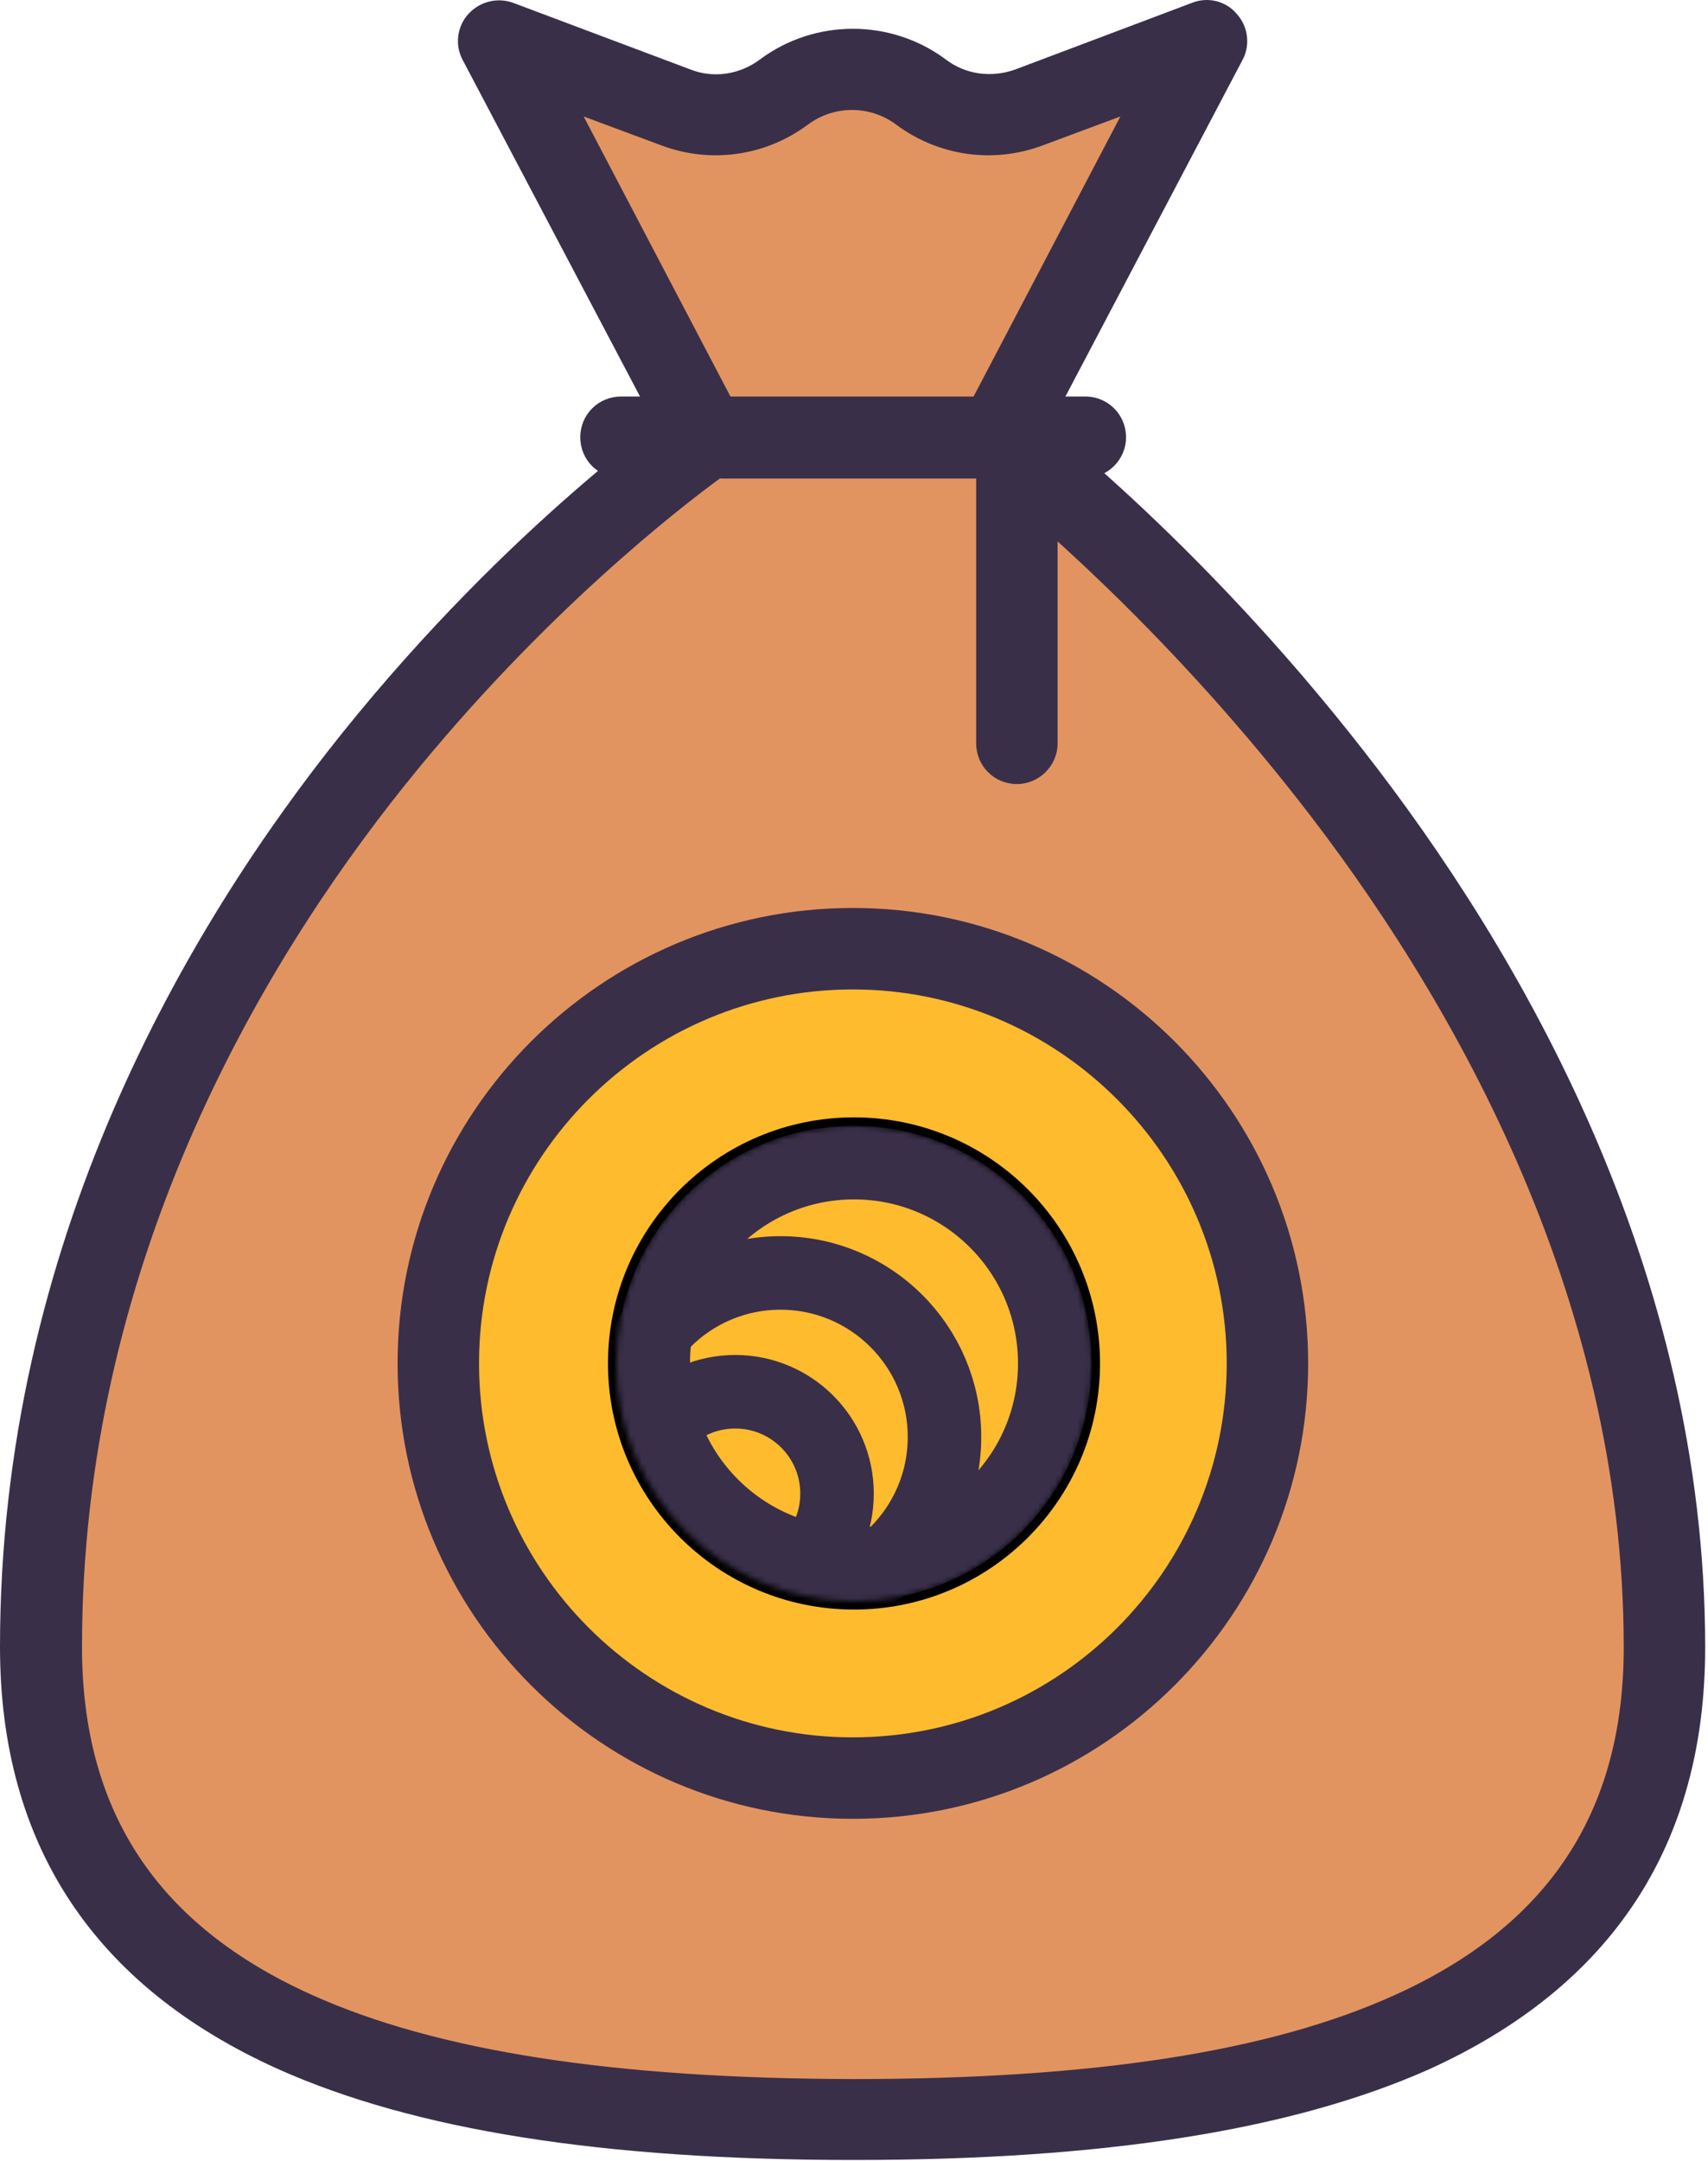 <?xml version="1.0" encoding="UTF-8"?>
<svg width="302px" height="382px" viewBox="0 0 302 382" version="1.1" xmlns="http://www.w3.org/2000/svg" xmlns:xlink="http://www.w3.org/1999/xlink">
    <title>Financial_money bag</title>
    <defs>
        <circle id="path-1" cx="42" cy="42" r="42"></circle>
    </defs>
    <g id="Page-1" stroke="none" stroke-width="1" fill="none" fill-rule="evenodd">
        <g id="Financial_money-bag" transform="translate(0, 0)">
            <path d="M294.4,291.088 C294.4,165.288 176.6,77.288 176.6,77.288 L150.8,77.288 L125.1,77.288 C125.1,77.288 7.3,157.288 7.3,291.088 C7.3,361.188 79.1,374.588 150.9,374.588 C222.6,374.588 294.4,361.288 294.4,291.088 Z" id="Path" fill="#E29460" fill-rule="nonzero"></path>
            <path d="M176.5,77.288 L213.4,7.188 L182,18.988 C175.6,21.388 168.4,20.388 162.9,16.288 L162.9,16.288 C155.8,10.888 145.9,10.888 138.8,16.288 L138.8,16.288 C133.3,20.388 126.1,21.488 119.7,18.988 L88.3,7.188 L125.2,77.288" id="Path" fill="#E29460" fill-rule="nonzero"></path>
            <path d="M151.1,381.788 C151,381.788 150.9,381.788 150.8,381.788 C106.5,381.788 73.2,376.488 49.1,365.688 C16.5,350.988 0,325.888 0,291.088 C0,219.888 32.9,163.988 60.5,129.588 C90.3,92.488 119.7,72.288 121,71.388 C122.2,70.588 123.6,70.188 125,70.188 L176.5,70.188 C178.1,70.188 179.6,70.688 180.8,71.588 C182,72.488 211.4,94.588 241.1,132.688 C268.7,167.988 301.5,224.188 301.5,291.188 C301.5,326.088 285,351.188 252.4,365.888 C228.4,376.488 195.3,381.788 151.1,381.788 Z M127.4,84.488 C120.7,89.388 96,108.288 71.5,138.888 C45.5,171.388 14.5,224.288 14.5,291.088 C14.5,320.188 27.8,340.288 55.1,352.588 C77.3,362.588 108.6,367.388 150.8,367.488 C193.1,367.488 224.4,362.688 246.5,352.688 C273.8,340.388 287.1,320.288 287.1,291.188 C287.1,228.288 255.9,175.088 229.7,141.588 C205.3,110.388 180.8,89.988 174,84.588 L127.4,84.588 L127.4,84.488 Z" id="Shape" fill="#3A2F49" fill-rule="nonzero"></path>
            <path d="M125.1,84.488 C122.5,84.488 120,83.088 118.7,80.588 L81.8,10.588 C80.4,7.988 80.8,4.688 82.8,2.488 C84.8,0.288 87.9,-0.512 90.7,0.488 L122.1,12.288 C126.2,13.888 130.8,13.188 134.4,10.488 C144.1,3.288 157.5,3.288 167.2,10.488 C170.7,13.188 175.3,13.788 179.5,12.288 L210.8,0.488 C213.6,-0.612 216.8,0.188 218.7,2.488 C220.7,4.688 221.1,7.988 219.7,10.588 L182.8,80.688 C180.9,84.188 176.6,85.588 173.1,83.688 C169.6,81.888 168.2,77.488 170.1,73.988 L198.1,20.588 L184.4,25.688 C175.6,28.988 165.9,27.588 158.4,21.988 C153.8,18.588 147.5,18.588 142.9,21.988 C135.4,27.588 125.7,28.988 116.9,25.688 L103.2,20.588 L131.2,73.988 C133,77.488 131.7,81.888 128.2,83.688 C127.4,84.288 126.2,84.488 125.1,84.488 Z" id="Path" fill="#3A2F49" fill-rule="nonzero"></path>
            <circle id="Oval" fill="#FFBB2E" fill-rule="nonzero" cx="150.8" cy="240.988" r="73.3"></circle>
            <g id="Group-2" transform="translate(109, 199)">
                <mask id="mask-2" fill="white">
                    <use xlink:href="#path-1"></use>
                </mask>
                <use id="Mask" stroke="#000000" stroke-width="3" fill="#FFBB2E" xlink:href="#path-1"></use>
                <g mask="url(#mask-2)" id="Oval" stroke="#3A2F49" stroke-width="13">
                    <circle cx="42" cy="42" r="35.5"></circle>
                    <circle cx="29" cy="55" r="29"></circle>
                    <circle cx="21" cy="65" r="18"></circle>
                </g>
            </g>
            <path d="M150.8,321.488 C106.4,321.488 70.3,285.388 70.3,240.988 C70.3,196.588 106.4,160.488 150.8,160.488 C195.2,160.488 231.3,196.588 231.3,240.988 C231.3,285.388 195.2,321.488 150.8,321.488 Z M150.8,174.888 C114.4,174.888 84.7,204.488 84.7,240.988 C84.7,277.388 114.3,307.088 150.8,307.088 C187.3,307.088 216.9,277.488 216.9,240.988 C216.9,204.588 187.2,174.888 150.8,174.888 Z" id="Shape" fill="#3A2F49" fill-rule="nonzero"></path>
            <path d="M191.9,84.488 L109.8,84.488 C105.8,84.488 102.6,81.288 102.6,77.288 C102.6,73.288 105.8,70.088 109.8,70.088 L191.9,70.088 C195.9,70.088 199.1,73.288 199.1,77.288 C199.1,81.288 195.8,84.488 191.9,84.488 Z" id="Path" fill="#3A2F49" fill-rule="nonzero"></path>
            <path d="M179.8,138.588 C175.8,138.588 172.6,135.388 172.6,131.388 L172.6,77.288 C172.6,73.288 175.8,70.088 179.8,70.088 C183.8,70.088 187,73.288 187,77.288 L187,131.388 C187,135.388 183.7,138.588 179.8,138.588 Z" id="Path" fill="#3A2F49" fill-rule="nonzero"></path>
        </g>
    </g>
</svg>